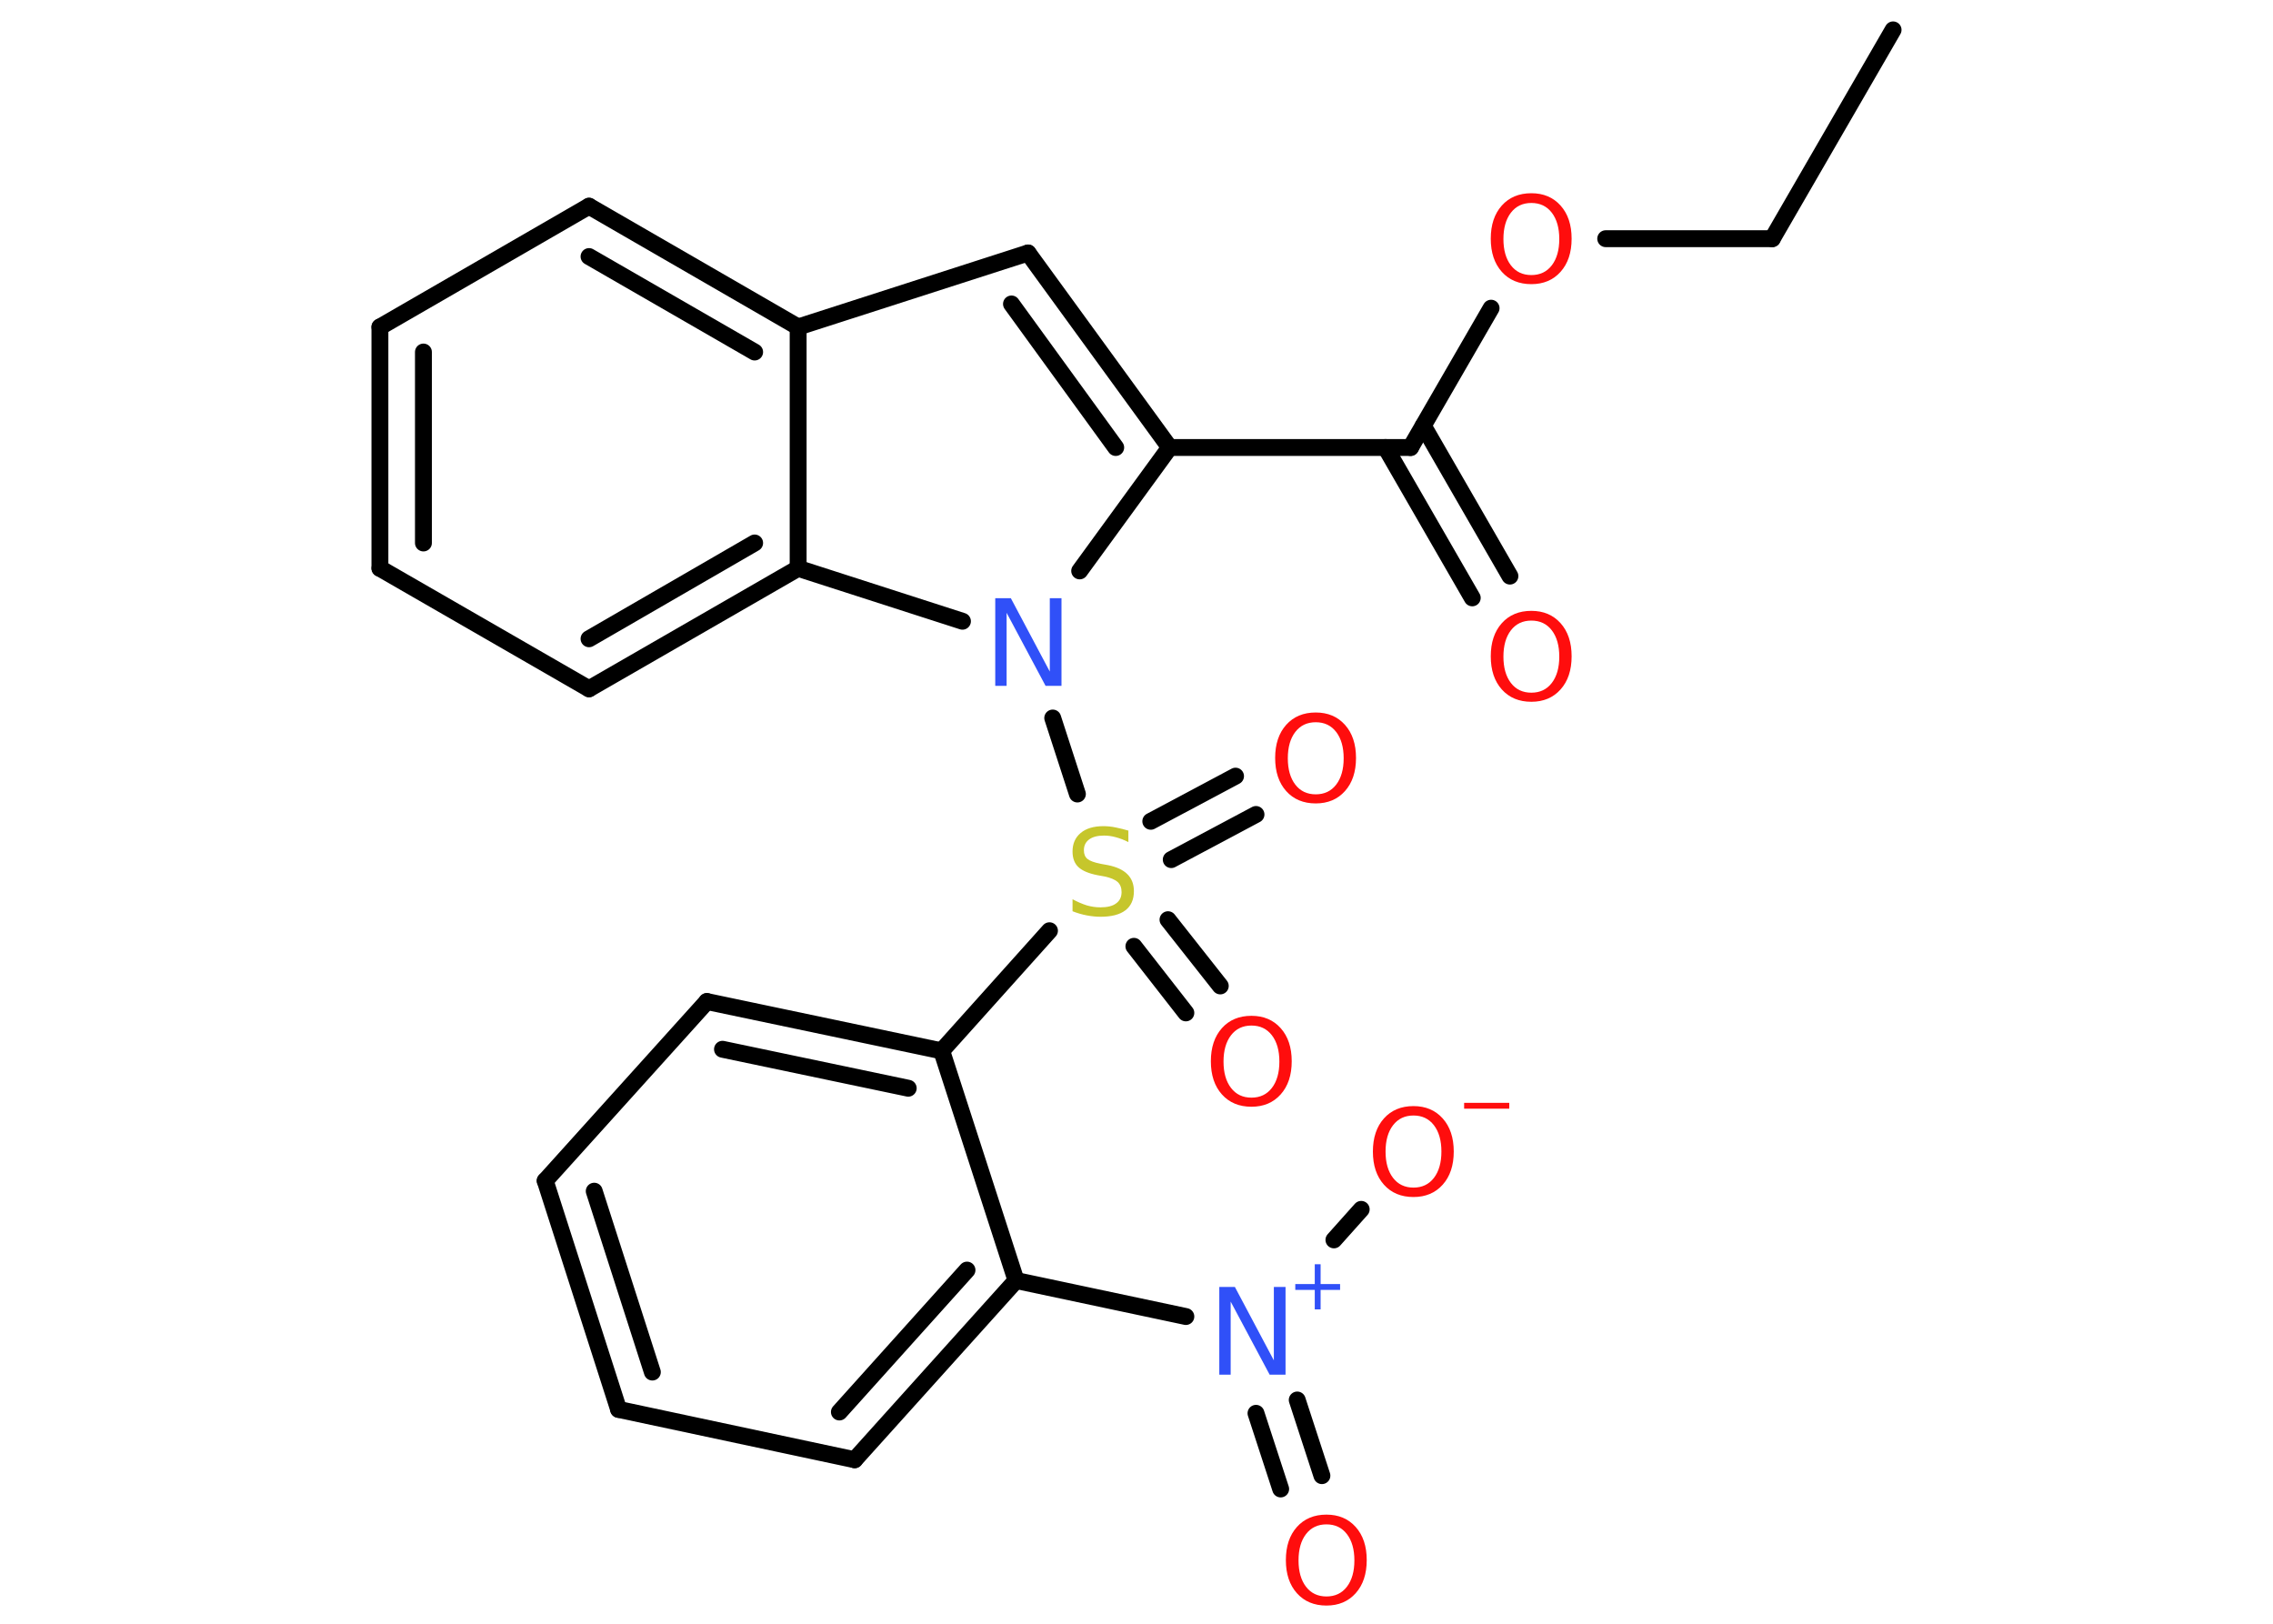 <?xml version='1.0' encoding='UTF-8'?>
<!DOCTYPE svg PUBLIC "-//W3C//DTD SVG 1.1//EN" "http://www.w3.org/Graphics/SVG/1.1/DTD/svg11.dtd">
<svg version='1.2' xmlns='http://www.w3.org/2000/svg' xmlns:xlink='http://www.w3.org/1999/xlink' width='70.0mm' height='50.0mm' viewBox='0 0 70.0 50.0'>
  <desc>Generated by the Chemistry Development Kit (http://github.com/cdk)</desc>
  <g stroke-linecap='round' stroke-linejoin='round' stroke='#000000' stroke-width='.52' fill='#FF0D0D'>
    <rect x='.0' y='.0' width='70.0' height='50.0' fill='#FFFFFF' stroke='none'/>
    <g id='mol1' class='mol'>
      <line id='mol1bnd1' class='bond' x1='58.3' y1='.92' x2='54.58' y2='7.35'/>
      <line id='mol1bnd2' class='bond' x1='54.58' y1='7.35' x2='49.45' y2='7.35'/>
      <line id='mol1bnd3' class='bond' x1='45.92' y1='9.49' x2='43.44' y2='13.78'/>
      <g id='mol1bnd4' class='bond'>
        <line x1='43.83' y1='13.11' x2='46.5' y2='17.74'/>
        <line x1='42.67' y1='13.78' x2='45.34' y2='18.41'/>
      </g>
      <line id='mol1bnd5' class='bond' x1='43.44' y1='13.78' x2='36.02' y2='13.78'/>
      <g id='mol1bnd6' class='bond'>
        <line x1='36.02' y1='13.78' x2='31.66' y2='7.79'/>
        <line x1='34.36' y1='13.78' x2='31.15' y2='9.36'/>
      </g>
      <line id='mol1bnd7' class='bond' x1='31.66' y1='7.79' x2='24.58' y2='10.07'/>
      <g id='mol1bnd8' class='bond'>
        <line x1='24.58' y1='10.07' x2='18.14' y2='6.35'/>
        <line x1='23.24' y1='10.84' x2='18.14' y2='7.9'/>
      </g>
      <line id='mol1bnd9' class='bond' x1='18.14' y1='6.35' x2='11.7' y2='10.07'/>
      <g id='mol1bnd10' class='bond'>
        <line x1='11.7' y1='10.07' x2='11.7' y2='17.5'/>
        <line x1='13.04' y1='10.84' x2='13.04' y2='16.72'/>
      </g>
      <line id='mol1bnd11' class='bond' x1='11.7' y1='17.5' x2='18.14' y2='21.21'/>
      <g id='mol1bnd12' class='bond'>
        <line x1='18.14' y1='21.21' x2='24.58' y2='17.5'/>
        <line x1='18.14' y1='19.67' x2='23.24' y2='16.72'/>
      </g>
      <line id='mol1bnd13' class='bond' x1='24.58' y1='10.07' x2='24.58' y2='17.5'/>
      <line id='mol1bnd14' class='bond' x1='24.58' y1='17.5' x2='29.64' y2='19.13'/>
      <line id='mol1bnd15' class='bond' x1='36.02' y1='13.78' x2='33.25' y2='17.58'/>
      <line id='mol1bnd16' class='bond' x1='32.42' y1='22.11' x2='33.18' y2='24.45'/>
      <g id='mol1bnd17' class='bond'>
        <line x1='35.97' y1='28.32' x2='37.58' y2='30.36'/>
        <line x1='34.92' y1='29.14' x2='36.52' y2='31.19'/>
      </g>
      <g id='mol1bnd18' class='bond'>
        <line x1='35.44' y1='25.29' x2='38.05' y2='23.9'/>
        <line x1='36.07' y1='26.47' x2='38.68' y2='25.08'/>
      </g>
      <line id='mol1bnd19' class='bond' x1='32.32' y1='28.66' x2='29.0' y2='32.36'/>
      <g id='mol1bnd20' class='bond'>
        <line x1='29.0' y1='32.36' x2='21.77' y2='30.84'/>
        <line x1='27.97' y1='33.51' x2='22.25' y2='32.31'/>
      </g>
      <line id='mol1bnd21' class='bond' x1='21.77' y1='30.84' x2='16.79' y2='36.36'/>
      <g id='mol1bnd22' class='bond'>
        <line x1='16.79' y1='36.36' x2='19.05' y2='43.4'/>
        <line x1='18.3' y1='36.68' x2='20.09' y2='42.25'/>
      </g>
      <line id='mol1bnd23' class='bond' x1='19.05' y1='43.4' x2='26.32' y2='44.95'/>
      <g id='mol1bnd24' class='bond'>
        <line x1='26.32' y1='44.95' x2='31.29' y2='39.43'/>
        <line x1='25.85' y1='43.48' x2='29.78' y2='39.11'/>
      </g>
      <line id='mol1bnd25' class='bond' x1='29.0' y1='32.36' x2='31.29' y2='39.43'/>
      <line id='mol1bnd26' class='bond' x1='31.29' y1='39.43' x2='36.52' y2='40.54'/>
      <g id='mol1bnd27' class='bond'>
        <line x1='39.95' y1='43.11' x2='40.71' y2='45.44'/>
        <line x1='38.68' y1='43.52' x2='39.44' y2='45.85'/>
      </g>
      <line id='mol1bnd28' class='bond' x1='41.08' y1='38.18' x2='41.92' y2='37.24'/>
      <path id='mol1atm3' class='atom' d='M47.16 6.25q-.4 .0 -.63 .3q-.23 .3 -.23 .81q.0 .51 .23 .81q.23 .3 .63 .3q.4 .0 .63 -.3q.23 -.3 .23 -.81q.0 -.51 -.23 -.81q-.23 -.3 -.63 -.3zM47.16 5.95q.56 .0 .9 .38q.34 .38 .34 1.02q.0 .64 -.34 1.02q-.34 .38 -.9 .38q-.57 .0 -.91 -.38q-.34 -.38 -.34 -1.02q.0 -.64 .34 -1.02q.34 -.38 .91 -.38z' stroke='none'/>
      <path id='mol1atm5' class='atom' d='M47.16 19.11q-.4 .0 -.63 .3q-.23 .3 -.23 .81q.0 .51 .23 .81q.23 .3 .63 .3q.4 .0 .63 -.3q.23 -.3 .23 -.81q.0 -.51 -.23 -.81q-.23 -.3 -.63 -.3zM47.16 18.81q.56 .0 .9 .38q.34 .38 .34 1.02q.0 .64 -.34 1.02q-.34 .38 -.9 .38q-.57 .0 -.91 -.38q-.34 -.38 -.34 -1.02q.0 -.64 .34 -1.02q.34 -.38 .91 -.38z' stroke='none'/>
      <path id='mol1atm14' class='atom' d='M30.64 18.42h.49l1.2 2.26v-2.26h.36v2.7h-.49l-1.2 -2.25v2.25h-.35v-2.7z' stroke='none' fill='#3050F8'/>
      <path id='mol1atm15' class='atom' d='M34.75 25.57v.36q-.2 -.1 -.39 -.15q-.18 -.05 -.36 -.05q-.3 .0 -.46 .12q-.16 .12 -.16 .33q.0 .18 .11 .27q.11 .09 .41 .15l.22 .04q.4 .08 .6 .28q.2 .2 .2 .52q.0 .39 -.26 .59q-.26 .2 -.77 .2q-.19 .0 -.41 -.04q-.22 -.04 -.45 -.13v-.37q.22 .12 .44 .19q.21 .06 .42 .06q.32 .0 .48 -.12q.17 -.12 .17 -.35q.0 -.2 -.12 -.31q-.12 -.11 -.4 -.17l-.22 -.04q-.41 -.08 -.59 -.25q-.18 -.17 -.18 -.48q.0 -.36 .25 -.57q.25 -.21 .7 -.21q.19 .0 .38 .04q.2 .04 .4 .1z' stroke='none' fill='#C6C62C'/>
      <path id='mol1atm16' class='atom' d='M38.54 31.58q-.4 .0 -.63 .3q-.23 .3 -.23 .81q.0 .51 .23 .81q.23 .3 .63 .3q.4 .0 .63 -.3q.23 -.3 .23 -.81q.0 -.51 -.23 -.81q-.23 -.3 -.63 -.3zM38.54 31.28q.56 .0 .9 .38q.34 .38 .34 1.02q.0 .64 -.34 1.02q-.34 .38 -.9 .38q-.57 .0 -.91 -.38q-.34 -.38 -.34 -1.02q.0 -.64 .34 -1.02q.34 -.38 .91 -.38z' stroke='none'/>
      <path id='mol1atm17' class='atom' d='M40.52 22.24q-.4 .0 -.63 .3q-.23 .3 -.23 .81q.0 .51 .23 .81q.23 .3 .63 .3q.4 .0 .63 -.3q.23 -.3 .23 -.81q.0 -.51 -.23 -.81q-.23 -.3 -.63 -.3zM40.52 21.94q.56 .0 .9 .38q.34 .38 .34 1.02q.0 .64 -.34 1.02q-.34 .38 -.9 .38q-.57 .0 -.91 -.38q-.34 -.38 -.34 -1.02q.0 -.64 .34 -1.02q.34 -.38 .91 -.38z' stroke='none'/>
      <g id='mol1atm24' class='atom'>
        <path d='M37.54 39.63h.49l1.2 2.26v-2.26h.36v2.7h-.49l-1.2 -2.25v2.25h-.35v-2.7z' stroke='none' fill='#3050F8'/>
        <path d='M40.67 38.93v.61h.6v.18h-.6v.6h-.18v-.6h-.6v-.18h.6v-.61h.18z' stroke='none' fill='#3050F8'/>
      </g>
      <path id='mol1atm25' class='atom' d='M40.85 46.94q-.4 .0 -.63 .3q-.23 .3 -.23 .81q.0 .51 .23 .81q.23 .3 .63 .3q.4 .0 .63 -.3q.23 -.3 .23 -.81q.0 -.51 -.23 -.81q-.23 -.3 -.63 -.3zM40.85 46.64q.56 .0 .9 .38q.34 .38 .34 1.02q.0 .64 -.34 1.02q-.34 .38 -.9 .38q-.57 .0 -.91 -.38q-.34 -.38 -.34 -1.02q.0 -.64 .34 -1.02q.34 -.38 .91 -.38z' stroke='none'/>
      <g id='mol1atm26' class='atom'>
        <path d='M43.53 34.35q-.4 .0 -.63 .3q-.23 .3 -.23 .81q.0 .51 .23 .81q.23 .3 .63 .3q.4 .0 .63 -.3q.23 -.3 .23 -.81q.0 -.51 -.23 -.81q-.23 -.3 -.63 -.3zM43.53 34.06q.56 .0 .9 .38q.34 .38 .34 1.02q.0 .64 -.34 1.02q-.34 .38 -.9 .38q-.57 .0 -.91 -.38q-.34 -.38 -.34 -1.02q.0 -.64 .34 -1.02q.34 -.38 .91 -.38z' stroke='none'/>
        <path d='M45.09 33.96h1.39v.18h-1.39v-.18z' stroke='none'/>
      </g>
    </g>
  </g>
</svg>
